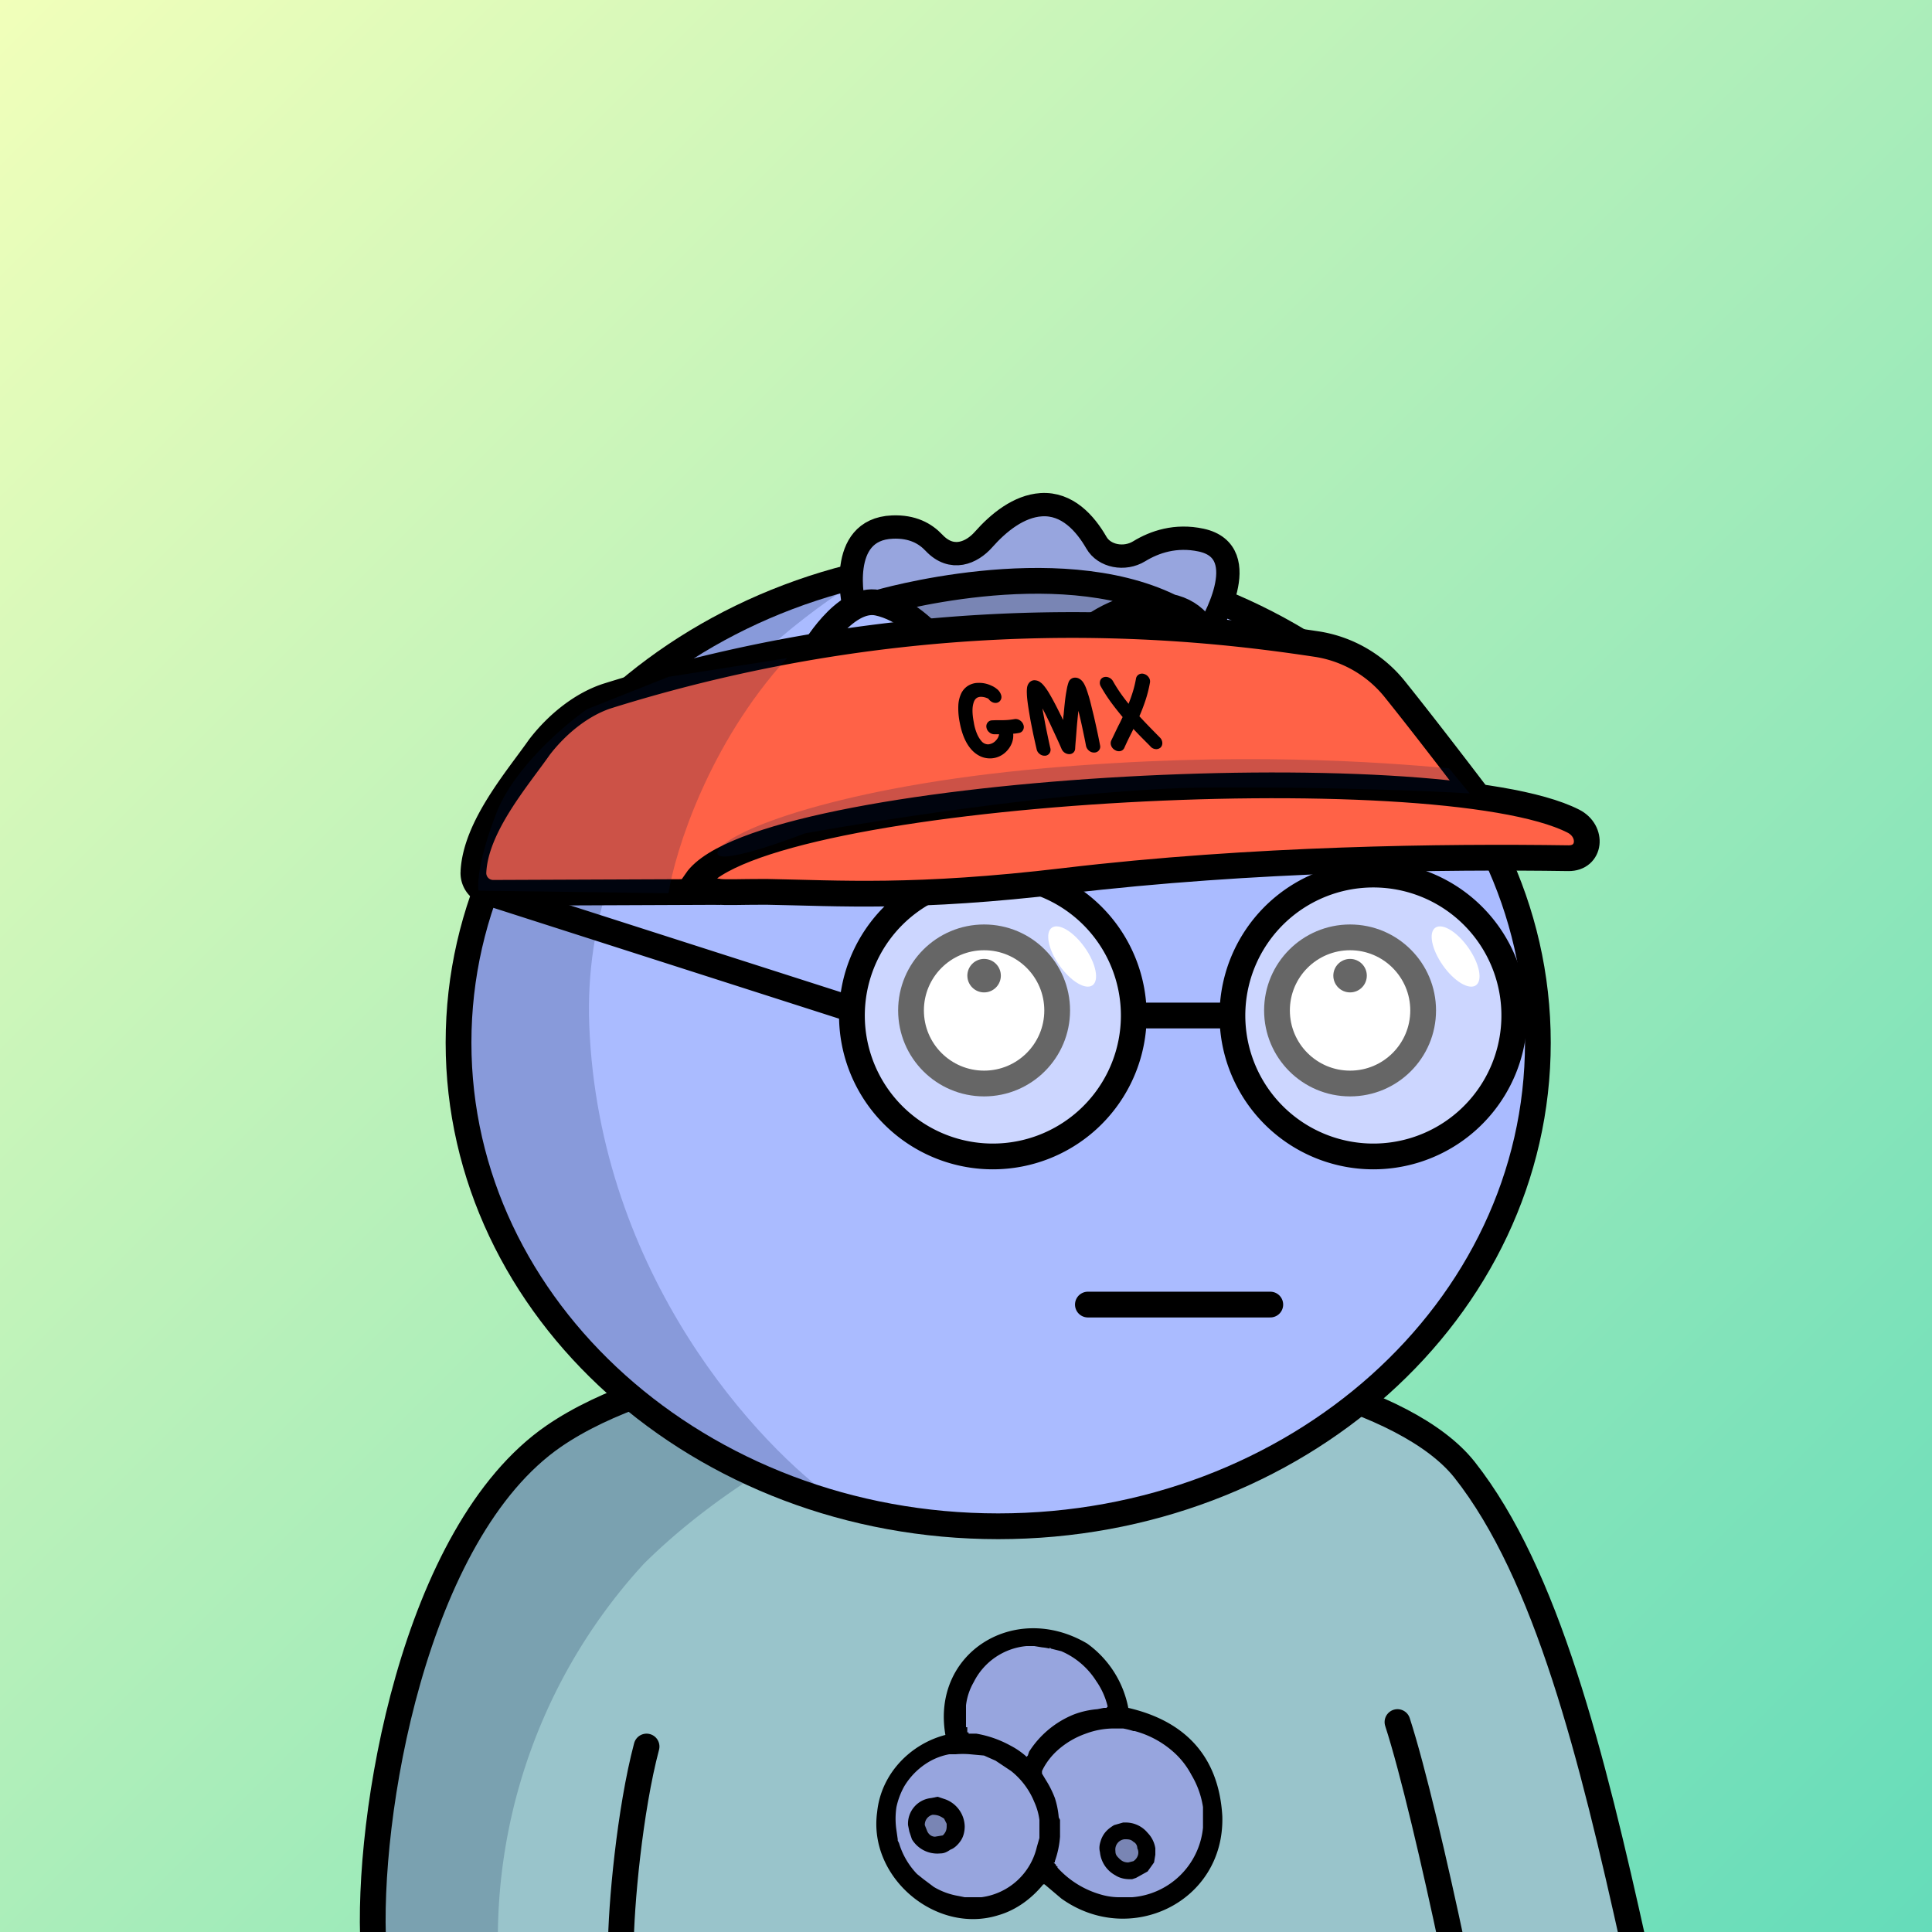 <svg
      xmlns="http://www.w3.org/2000/svg"
      preserveAspectRatio="xMidYMin meet"
      fill="none"
      viewBox="0 0 1500 1500"
    >
      <rect x="0" y="0" width="1500" height="1500" fill="#333333" stroke="none"/>
      <g>
      <path fill="url(#prefix__paint0_linear_53_30460)" d="M0 0h1500v1500H0z"/><defs><linearGradient id="prefix__paint0_linear_53_30460" x1="0" y1="0" x2="1500" y2="1500" gradientUnits="userSpaceOnUse"><stop stop-color="#F1FFBA"/><stop offset="1" stop-color="#65DCBA"/></linearGradient></defs>
      <g clip-path="url(#a)"><path fill="#99C4CB" d="M1263 1509H289l4-75 22-108 15-60 31-63 50-79s46-15 111-43c64-28 204-38 204-38s196-6 350 54c153 59 187 412 187 412Z"/><path fill="#001647" fill-opacity=".2" d="M500 1214a430 430 0 0 0-113 311l-100-13c-2-111 39-248 60-302l39-53 16-20 66-43c150-60 294-55 348-45-63 13-215 65-316 165Z"/><path fill="#000" d="M681 1405v-1 18-17Z"/><path fill="#97A5DE" d="M762 1362h-1 1Z"/><path stroke="#000" stroke-linecap="round" stroke-width="20" d="M290 1513c-6-102 31-323 140-398 159-109 617-87 707 26 64 81 99 222 132 371m-184-175c12 37 29 110 43 176m-646 0c0-33 7-108 20-157"/><path fill="#000" d="M949 1410c2 67-72 102-125 64l-13-11h-1c-9 11-21 20-35 24-48 15-101-29-94-80 3-30 26-53 53-60-11-64 54-104 110-71a80 80 0 0 1 32 50c39 9 70 33 73 84Z"/><path fill="#97A5DE" fill-rule="evenodd" d="m815 1279 1 1 8 2a60 60 0 0 1 27 23 58 58 0 0 1 9 20l-1 1h-2l-5 1a67 67 0 0 0-18 4 74 74 0 0 0-35 29l-1 3-1 1-1-1a61 61 0 0 0-12-8 84 84 0 0 0-26-9h-6v-1h-1v-4h-1v-17a47 47 0 0 1 6-18 51 51 0 0 1 41-28h6l6 1a38 38 0 0 1 6 1v-1Zm65 65h1a74 74 0 0 1 32 18 63 63 0 0 1 12 16 69 69 0 0 1 9 25v16a60 60 0 0 1-55 54h-11a51 51 0 0 1-13-2 72 72 0 0 1-34-21v-1h-1v-1l-1-1-1-1h1v-1a72 72 0 0 0 4-19v-13l-1-2a66 66 0 0 0-3-15 77 77 0 0 0-7-14l-3-5c-1 0-1 0 0 0v-2l1-2a52 52 0 0 1 11-14 65 65 0 0 1 22-13 62 62 0 0 1 23-4h6a58 58 0 0 1 8 2Zm-107 23 12 8a59 59 0 0 1 18 24 49 49 0 0 1 4 14v14l-2 7a51 51 0 0 1-43 39h-13l-5-1a55 55 0 0 1-19-7l-8-6-5-4a59 59 0 0 1-14-24l-1-2v-1l-1-7a60 60 0 0 1 0-18 58 58 0 0 1 6-16 55 55 0 0 1 19-19 49 49 0 0 1 16-6h5a66 66 0 0 1 11 0l11 1 9 4Z" clip-rule="evenodd"/><path fill="#000" d="M874 1415a22 22 0 0 1 17 8 22 22 0 0 1 6 12v5l-1 6-5 7-9 5-3 1h-2c-4 0-8-1-11-3a23 23 0 0 1-12-18c-1-4 0-7 1-10 2-5 5-8 10-11l7-2h2ZM749 1418c0 4-1 8-3 11s-5 6-8 7c-3 2-5 3-8 3a23 23 0 0 1-22-11l-2-6-1-5a20 20 0 0 1 18-21l5-1 6 2a23 23 0 0 1 15 21Z"/><path fill="#7985B4" d="M876 1446c-3 0-5-1-7-3s-3-3-3-6a8 8 0 0 1 7-9c3 0 5 0 7 2 2 1 3 3 3 5 2 4 0 8-3 10l-4 1ZM735 1418c0 3-1 5-3 7l-6 1c-3 0-5-2-6-4l-2-5a8 8 0 0 1 6-8c4 0 6 1 9 3l2 4v2Z"/></g><defs><clipPath id="a"><path fill="#fff" d="M0 0h1500v1500H0z"/></clipPath></defs>
      <g clip-path="url(#prefix__clip0_299_662)"><path d="M775 1185c231.41 0 419-168.12 419-375.5 0-207.383-187.59-375.5-419-375.5-231.407 0-419 168.117-419 375.5 0 207.38 187.593 375.5 419 375.5z" fill="#ABF"/><path d="M457.5 796c7.6 194 131.833 327.5 193 370l-130-55.5L438 1034l-57.5-89.5-27-106 11-104L394 662l45-82.5 83.5-69.5 109-54.182 28.5-1C569.452 513.314 451.119 633.132 457.5 796z" fill="#001647" fill-opacity=".2"/><path d="M775 1185c231.41 0 419-168.12 419-375.5 0-207.383-187.59-375.5-419-375.5-231.407 0-419 168.117-419 375.5 0 207.38 187.593 375.5 419 375.5z" stroke="#000" stroke-width="20"/></g><defs><clipPath id="prefix__clip0_299_662"><path fill="#fff" d="M0 0h1500v1500H0z"/></clipPath></defs>
      <g clip-path="url(#prefix__clip0_53_29449)"><path d="M844.63 1012.87h141.62" stroke="#000" stroke-width="20" stroke-linecap="round"/><path d="M764.05 841.24c31.336 0 56.74-25.404 56.74-56.74 0-31.337-25.404-56.74-56.74-56.74-31.337 0-56.74 25.403-56.74 56.74 0 31.336 25.403 56.74 56.74 56.74zM1048.19 841.24c31.34 0 56.74-25.404 56.74-56.74 0-31.337-25.4-56.74-56.74-56.74-31.34 0-56.74 25.403-56.74 56.74 0 31.336 25.4 56.74 56.74 56.74z" fill="#fff" stroke="#000" stroke-width="20" stroke-miterlimit="10"/><path d="M764.05 770.5c7.18 0 13-5.82 13-13s-5.82-13-13-13-13 5.82-13 13 5.82 13 13 13zM1048.19 770.5c7.18 0 13-5.82 13-13s-5.82-13-13-13-13 5.82-13 13 5.82 13 13 13z" fill="#000"/></g><defs><clipPath id="prefix__clip0_53_29449"><path fill="#fff" d="M0 0h1500v1500H0z"/></clipPath></defs>
      <g clip-path="url(#prefix__clip0_53_27079)"><path opacity=".4" d="M770.85 897.86a109.421 109.421 0 0021.346-216.738A109.42 109.42 0 10770.85 897.86zM1066.56 897.86a109.414 109.414 0 00101.09-67.547 109.453 109.453 0 006.23-63.22 109.43 109.43 0 00-85.97-85.971 109.411 109.411 0 00-63.22 6.227 109.391 109.391 0 00-49.11 40.3 109.42 109.42 0 0090.98 170.211z" fill="#fff"/><path d="M1145.89 765c5.43-3.83 2.77-16.94-5.94-29.29-8.71-12.35-20.17-19.25-25.6-15.42s-2.77 16.94 5.94 29.29c8.71 12.35 20.17 19.2 25.6 15.42zM848.18 764.999c5.43-3.83 2.77-16.94-5.94-29.29-8.71-12.35-20.17-19.26-25.6-15.43-5.43 3.83-2.77 17 5.94 29.3s20.17 19.21 25.6 15.42z" fill="#fff"/><path d="M1066.27 897.86a109.414 109.414 0 00101.09-67.547 109.453 109.453 0 006.23-63.22 109.43 109.43 0 00-85.97-85.971 109.411 109.411 0 00-63.22 6.227 109.391 109.391 0 00-49.11 40.3 109.42 109.42 0 0090.98 170.211zM770.85 897.86a109.421 109.421 0 0021.346-216.738A109.42 109.42 0 10770.85 897.86v0zM658.002 782.498L377.65 692.6M880.27 788.439h76.579" stroke="#000" stroke-width="20" stroke-miterlimit="10"/></g><defs><clipPath id="prefix__clip0_53_27079"><path fill="#fff" d="M0 0h1500v1500H0z"/></clipPath></defs>
      <g clip-path="url(#prefix__clip0_53_26225)"><path d="M661.719 466.274s.681-50.314 11.211-50.049c10.531.266 30.241-4.165 30.241-4.165l31.003 15.989 25.638-5.424 28.99-24.747 27.071-1.791 27.883 14.121 15.446 18.681 23.411.145 50.96-13.954 24.276 23.68-19.232 52.574-44.507-21.369-17.618-6.041-23.175-7.036-28.049-1.943-32.388-.112-55.638 3.68-50.45 8.949-25.073-1.188z" fill="#97A5DE"/><path d="M718.506 479.214s19.322 40.453 64.014 34.31c44.692-6.143 83.522-32.583 83.522-32.583l10.406-17.065-81.463-14.775-84.096 14.041s-8.664 11.898 7.617 16.072z" fill="#7985B4"/><path d="M662.843 469.488s-13.534-58.554 30.087-60.287c15.493-.614 25.434 4.992 32.226 12.21 13.894 14.755 29.392 7.707 38.346-2.386 11.842-13.391 27.482-26.021 44.854-27.17 20.226-1.338 34.215 14.393 42.889 29.474 6.094 10.621 21.799 13.651 33.204 6.683 11.953-7.315 28.35-12.9 48.081-8.683 42.964 9.245 6.064 69.091 6.064 69.091" stroke="#000" stroke-width="18.1" stroke-miterlimit="10" stroke-linecap="round"/><path d="M630.048 507.636s25.276-45.068 51.452-39.634c40.502 8.395 74.399 69.733 74.399 69.733M800.818 537.27s38.761-65.501 93.251-67.301c54.49-1.801 48.429 57.93 48.429 57.93M682 468s137.209-40.275 226.408 2.982M736.796 506.5s35.103 14.655 86.489 1.675" stroke="#000" stroke-width="20" stroke-miterlimit="10" stroke-linecap="round"/><path d="M1074 522.5l-37.5-24-141-15.5L703 494.5 555.5 521 469 541.5l-39.5 21c-4.834 9.667-20.801 36.1-46.001 64.5s-17.833 54.167-11 63.5l115 6 250-6 182.5-13.5 282.501-11.5 22.5-4.5v-20.5h-6l-20-7.5c-8.67-2.833-28.1-9.3-36.5-12.5-10.5-4-16.5-5-21.5-7.5-4-2-8.67-7.5-10.5-10l-32.5-44-24-36.5z" fill="#FF6247"/><path d="M794.594 562.777a4.918 4.918 0 01-.32 4.08 4.348 4.348 0 01-3.23 2.21c-.75.16-1.49.28-2.23.38-.74.1-1.46.16-2.18.2a15.903 15.903 0 01-.82 6.69 18.628 18.628 0 01-3.49 6 18.3 18.3 0 01-5.8 4.6 17.502 17.502 0 01-7 1.86h-.41a17.347 17.347 0 01-8-1.63 21.453 21.453 0 01-7-5.32c-4.24-4.78-7.213-11.64-8.92-20.58a54.647 54.647 0 01-1.15-13.56 24.475 24.475 0 012.42-9.69 15.428 15.428 0 012.43-3.4 14.33 14.33 0 013.21-2.5 15.62 15.62 0 013.33-1.37 13.802 13.802 0 013.74-.54 21.736 21.736 0 0110.51 2.12 16.385 16.385 0 014.13 2.47 9.569 9.569 0 012.56 2.82 9.356 9.356 0 011 2.39 4.66 4.66 0 01-.77 3.93 4.341 4.341 0 01-3.4 1.8 5.64 5.64 0 01-3.28-.84 7.894 7.894 0 01-2.52-2.39c-.49-.26-.998-.488-1.52-.68a14.382 14.382 0 00-2.1-.6 11.612 11.612 0 00-2.39-.21 6.642 6.642 0 00-2.41.52c-1.58.76-2.66 2.29-3.24 4.57-1.02 3.44-.92 8.333.3 14.68a38.06 38.06 0 002.81 9.65 21.787 21.787 0 003.08 4.89 6.809 6.809 0 005.24 2.59 9.005 9.005 0 006.35-3.37 8.471 8.471 0 002.17-4.47h-3.36a5.93 5.93 0 01-4.15-1.42 6.11 6.11 0 01-2.31-3.81 4.713 4.713 0 01.88-3.81 4.409 4.409 0 013.41-1.76h.08c.89-.05 1.73-.08 2.54-.1.81-.02 1.61 0 2.39 0 2 0 3.9 0 5.81-.1a54.256 54.256 0 006.68-.76 5.787 5.787 0 014.23 1 6.446 6.446 0 012.7 3.46zM811.264 586.736a5.995 5.995 0 01-4.05-1.34 6.213 6.213 0 01-2.38-3.72c-.58-2.506-1.097-4.79-1.55-6.85-.46-2.07-1-4.42-1.52-7.07-.52-2.65-1.1-5.4-1.64-8.24-.59-3.36-1.1-6.4-1.54-9.14-.44-2.74-.76-5.18-1-7.31s-.31-3.72-.35-5.1a25.08 25.08 0 01.11-3.52 8.975 8.975 0 01.51-2.35c.22-.576.516-1.121.88-1.62a5.518 5.518 0 014-2.34 8.548 8.548 0 012.28.26 7.59 7.59 0 013 1.57c.458.312.884.671 1.27 1.07.39.4.82.87 1.26 1.41a44.968 44.968 0 014.12 6c2.42 4.047 5.336 9.557 8.75 16.53.36.66.7 1.33 1 2 .3.67.62 1.36.93 2 .08-.68.15-1.38.19-2.09a17.79 17.79 0 01.28-2.08c.32-3.58.633-6.773.94-9.58.31-2.81.64-5.26 1-7.37.23-1.31.44-2.46.62-3.46.162-.884.372-1.758.63-2.62.205-.817.459-1.622.76-2.41a5.396 5.396 0 013.48-3.07 6.496 6.496 0 015.24 1 8.68 8.68 0 011.81 1.59 13.632 13.632 0 011.59 2.41 29.59 29.59 0 011.53 3.48c.5 1.33 1 2.9 1.58 4.74.666 2.1 1.333 4.517 2 7.25.666 2.734 1.416 5.794 2.25 9.18a807.014 807.014 0 013.42 15.55c.44 2.12.91 4.49 1.41 7.11a4.533 4.533 0 01-2.348 5.176 4.526 4.526 0 01-1.972.484h-.08a5.795 5.795 0 01-4.14-1.42 6.512 6.512 0 01-2.36-3.8 314.394 314.394 0 00-1.23-6.28l-1.36-6.48c-.507-2.426-1.06-4.95-1.66-7.57a222.744 222.744 0 00-1.69-6.85c-.1 1.14-.21 2.37-.36 3.71-.15 1.34-.28 2.73-.42 4.21-.267 2.72-.494 5.37-.68 7.95-.187 2.58-.367 4.86-.54 6.84-.18 2-.3 3.58-.38 4.8-.08 1.22-.12 1.86-.11 1.91a4.44 4.44 0 01-1.31 2.95 4.577 4.577 0 01-3.09 1.27h-.09a6.357 6.357 0 01-3.58-1.07 6.572 6.572 0 01-2.45-2.92c-1-2.31-1.92-4.42-2.79-6.31-.87-1.89-1.87-4.06-3-6.48-1.13-2.42-2.29-4.95-3.52-7.59-1.1-2.31-2.11-4.37-3-6.18-.89-1.81-1.79-3.46-2.54-4.94.19 1.46.46 3.07.8 4.82.34 1.75.7 3.7 1.09 5.83.493 2.62.99 5.13 1.49 7.53.5 2.4.946 4.534 1.34 6.4.39 1.87.85 3.94 1.38 6.23a4.689 4.689 0 01-.64 4 4.436 4.436 0 01-3.41 1.92l-.16-.01zM888.415 523.319a6.497 6.497 0 013.55 2.72 5.246 5.246 0 01.82 4.15 101.765 101.765 0 01-3.55 13.9c-1.42 4.2-2.96 8.2-4.62 12a439.42 439.42 0 007.49 7.92 1061.8 1061.8 0 007.84 8l.63.64a6.088 6.088 0 011.84 4 4.774 4.774 0 01-1.32 3.71 5.151 5.151 0 01-3 1.27 6.23 6.23 0 01-2.52-.41 5.861 5.861 0 01-2.25-1.53l-.65-.73a1932.406 1932.406 0 01-6.38-6.41 296.751 296.751 0 01-6.33-6.59c-.233.52-.473 1.04-.72 1.56l-.74 1.48c-.953 1.86-1.9 3.76-2.84 5.7-.93 1.94-1.84 3.9-2.71 5.86a4.355 4.355 0 01-4 2.68 5.468 5.468 0 01-3.19-.84 6.383 6.383 0 01-3-3.3 5.25 5.25 0 010-4.15c.98-2 1.943-4 2.89-6 .95-2 1.9-3.95 2.84-5.87.57-1 1.1-2.1 1.61-3.17.51-1.07 1-2.13 1.51-3.18-3.12-3.72-6.12-7.53-9-11.43a122.031 122.031 0 01-7.89-12.26 5.432 5.432 0 01-.67-4.19 4.224 4.224 0 012.53-2.94 5.63 5.63 0 014.21.07 6.517 6.517 0 013.39 3c1.767 3.12 3.653 6.12 5.66 9a139.453 139.453 0 006.38 8.45c1.17-3 2.27-6 3.27-9.24a84.003 84.003 0 002.51-10.46 4.517 4.517 0 012.28-3.13 5.002 5.002 0 014.13-.28z" fill="#000"/><path d="M1148.14 619.091s-38.14-50.32-65.28-84.09a96.571 96.571 0 00-61-35c-85.13-12.78-294.76-39.4-549.6 40.11-20.25 6.33-39.62 21.92-53.48 40-16.93 24.21-49.63 61.79-51.22 97.1a15.375 15.375 0 004.311 11.311 15.374 15.374 0 0011.159 4.689l176.16-.72" stroke="#000" stroke-width="20" stroke-miterlimit="10"/><path d="M1221.53 637.511c-105.4-53.61-631.53-25-681 46.39 17 11.1 11 8.52 54.26 8.52 57 1 115.3 5.35 232-8.52 146.08-17.37 295.53-19 390.88-17.6 17.25.26 19.33-20.95 3.86-28.79z" stroke="#000" stroke-width="20" stroke-miterlimit="10"/><path d="M611 511c-60.8 66.8-86.667 149.5-92 182.5l-147.5-2c-1-5.667.4-25.7 14-60.5s52.667-68.167 70.5-80.5l63-25 92-14.5zM810.5 596.5c151-13.38 262.33-4.667 314.5 0l16 19.5c-29.17-1.833-111.2-5.3-206-4.5-94.8.8-246.166 24-310 35.5-25 9.667-73.5 25.9-67.5 13.5 7.5-15.5 95-50 253-64z" fill="#001647" fill-opacity=".2"/></g><defs><clipPath id="prefix__clip0_53_26225"><path fill="#fff" d="M0 0h1500v1500H0z"/></clipPath></defs>
      
    </g>
    </svg>